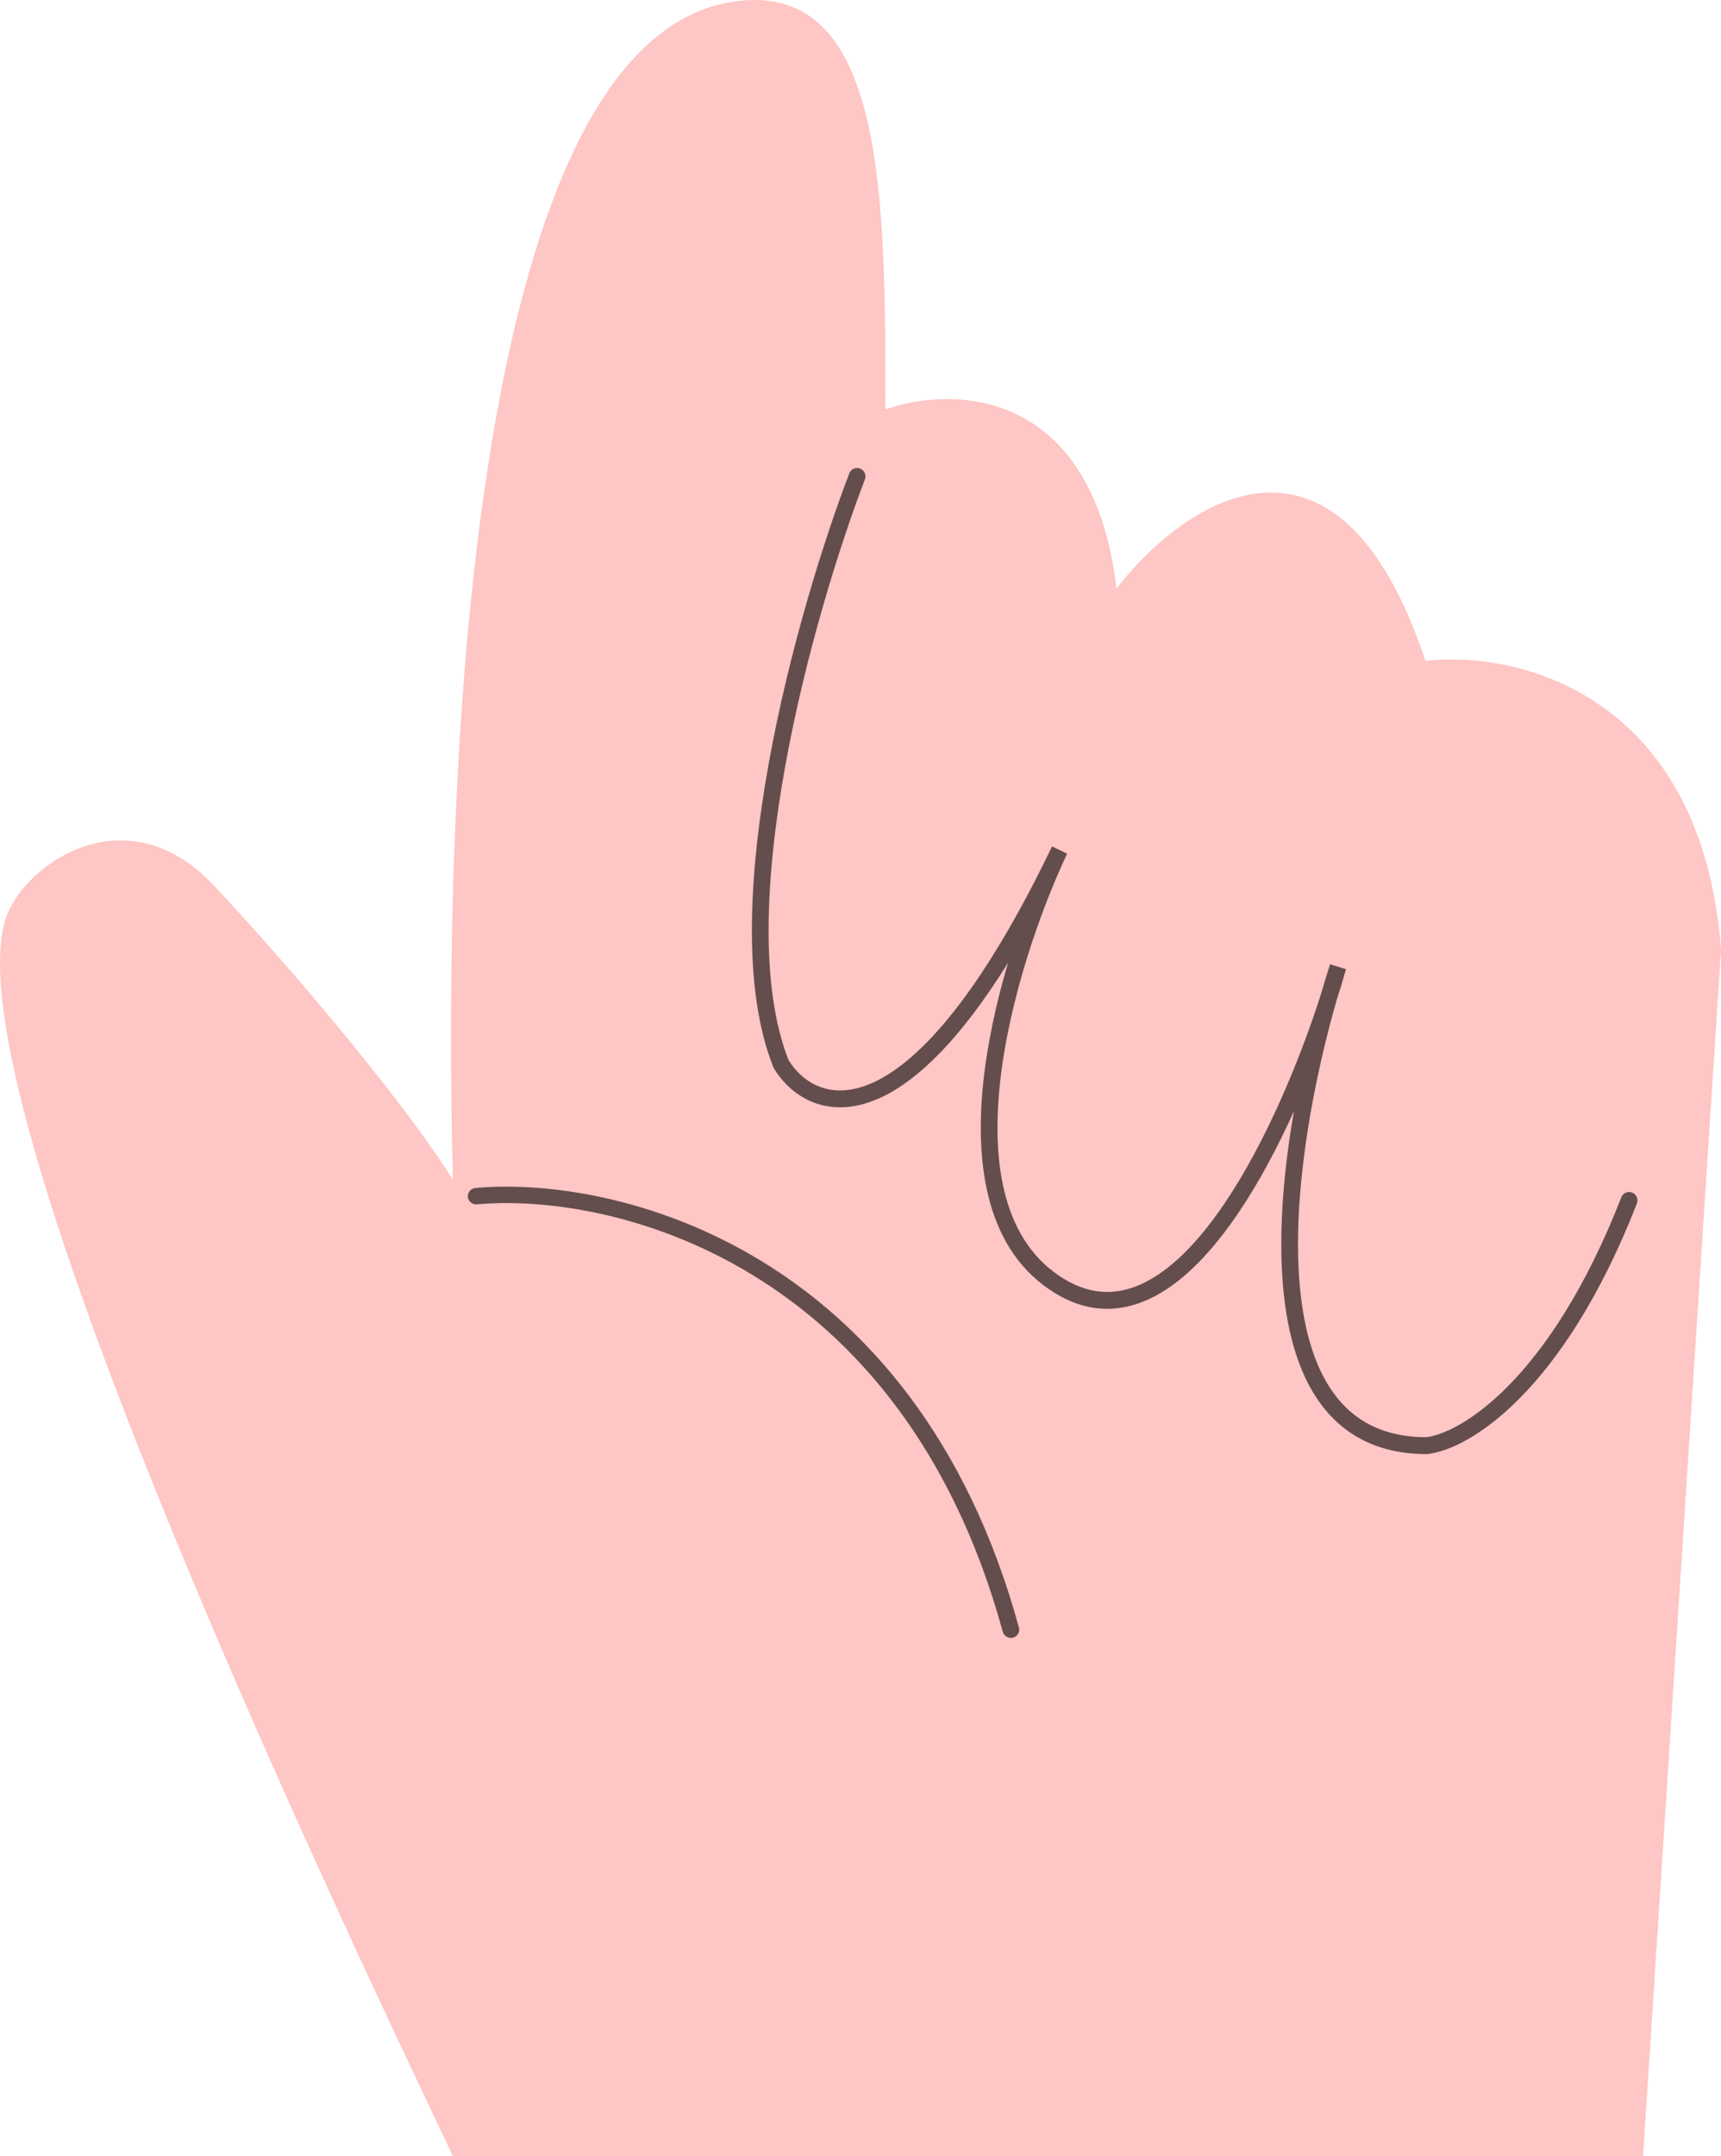 <svg width="103" height="129" viewBox="0 0 103 129" fill="none" xmlns="http://www.w3.org/2000/svg">
<path d="M0.263 55.227C-2.567 65.853 18.154 110.223 27.105 129H98.337L103 56.827C101.842 41.464 90.726 38.904 85.313 39.544C80.039 23.669 70.787 30.049 66.821 35.223C65.406 23.189 57.013 23.061 52.993 24.501C52.993 12.083 52.993 -0.532 44.642 0.017C27.694 1.131 26.515 48.133 27.105 70.59C24.64 66.589 18.208 58.748 12.805 52.987C7.403 47.226 1.067 51.973 0.263 55.227Z" fill="#FEC6C4"/>
<path fill-rule="evenodd" clip-rule="evenodd" d="M51.475 28.034C51.733 28.134 51.861 28.426 51.762 28.686C50.256 32.621 48.22 39.1 47.015 45.725C45.808 52.358 45.456 59.022 47.198 63.442C47.643 64.146 48.301 64.757 49.14 65.052C49.982 65.349 51.06 65.346 52.38 64.713C55.06 63.427 58.67 59.569 62.965 50.642L63.866 51.079C62.291 54.423 60.404 59.724 59.855 64.746C59.302 69.807 60.126 74.352 63.673 76.516C65.418 77.58 67.078 77.499 68.672 76.65C70.301 75.783 71.867 74.108 73.306 71.976C75.777 68.315 77.78 63.452 79.042 59.536C79.227 58.891 79.416 58.274 79.603 57.693L80.559 57.989C80.392 58.571 80.205 59.189 79.998 59.833C78.669 64.459 77.489 70.563 77.711 75.731C77.838 78.676 78.417 81.254 79.627 83.083C80.81 84.872 82.622 85.984 85.354 85.991C86.313 85.881 88.138 85.087 90.282 82.909C92.433 80.725 94.873 77.177 97.035 71.638C97.136 71.379 97.426 71.252 97.683 71.354C97.94 71.456 98.066 71.749 97.965 72.008C95.764 77.648 93.256 81.32 90.992 83.62C88.742 85.906 86.701 86.864 85.432 86.997L85.406 87H85.381C82.31 87 80.173 85.726 78.795 83.642C77.438 81.592 76.842 78.799 76.712 75.775C76.585 72.819 76.902 69.582 77.44 66.486C76.475 68.62 75.363 70.722 74.133 72.544C72.657 74.73 70.98 76.563 69.139 77.542C67.264 78.54 65.228 78.643 63.156 77.378C59.068 74.885 58.301 69.764 58.861 64.635C59.12 62.269 59.665 59.852 60.334 57.599C57.49 62.176 54.963 64.59 52.809 65.624C51.285 66.355 49.933 66.4 48.81 66.005C47.699 65.613 46.865 64.81 46.326 63.939L46.303 63.901L46.286 63.86C44.411 59.15 44.818 52.211 46.032 45.543C47.25 38.846 49.305 32.306 50.829 28.323C50.928 28.063 51.218 27.934 51.475 28.034Z" fill="#3D3030" fill-opacity="0.8"/>
<path fill-rule="evenodd" clip-rule="evenodd" d="M60.017 97.637C53.918 75.388 36.447 71.338 28.546 72.058C28.271 72.083 28.028 71.885 28.002 71.615C27.977 71.345 28.179 71.105 28.454 71.08C36.74 70.325 54.733 74.583 60.983 97.381C61.054 97.643 60.897 97.912 60.63 97.983C60.363 98.053 60.089 97.898 60.017 97.637Z" fill="#3D3030" fill-opacity="0.8"/>
</svg>
